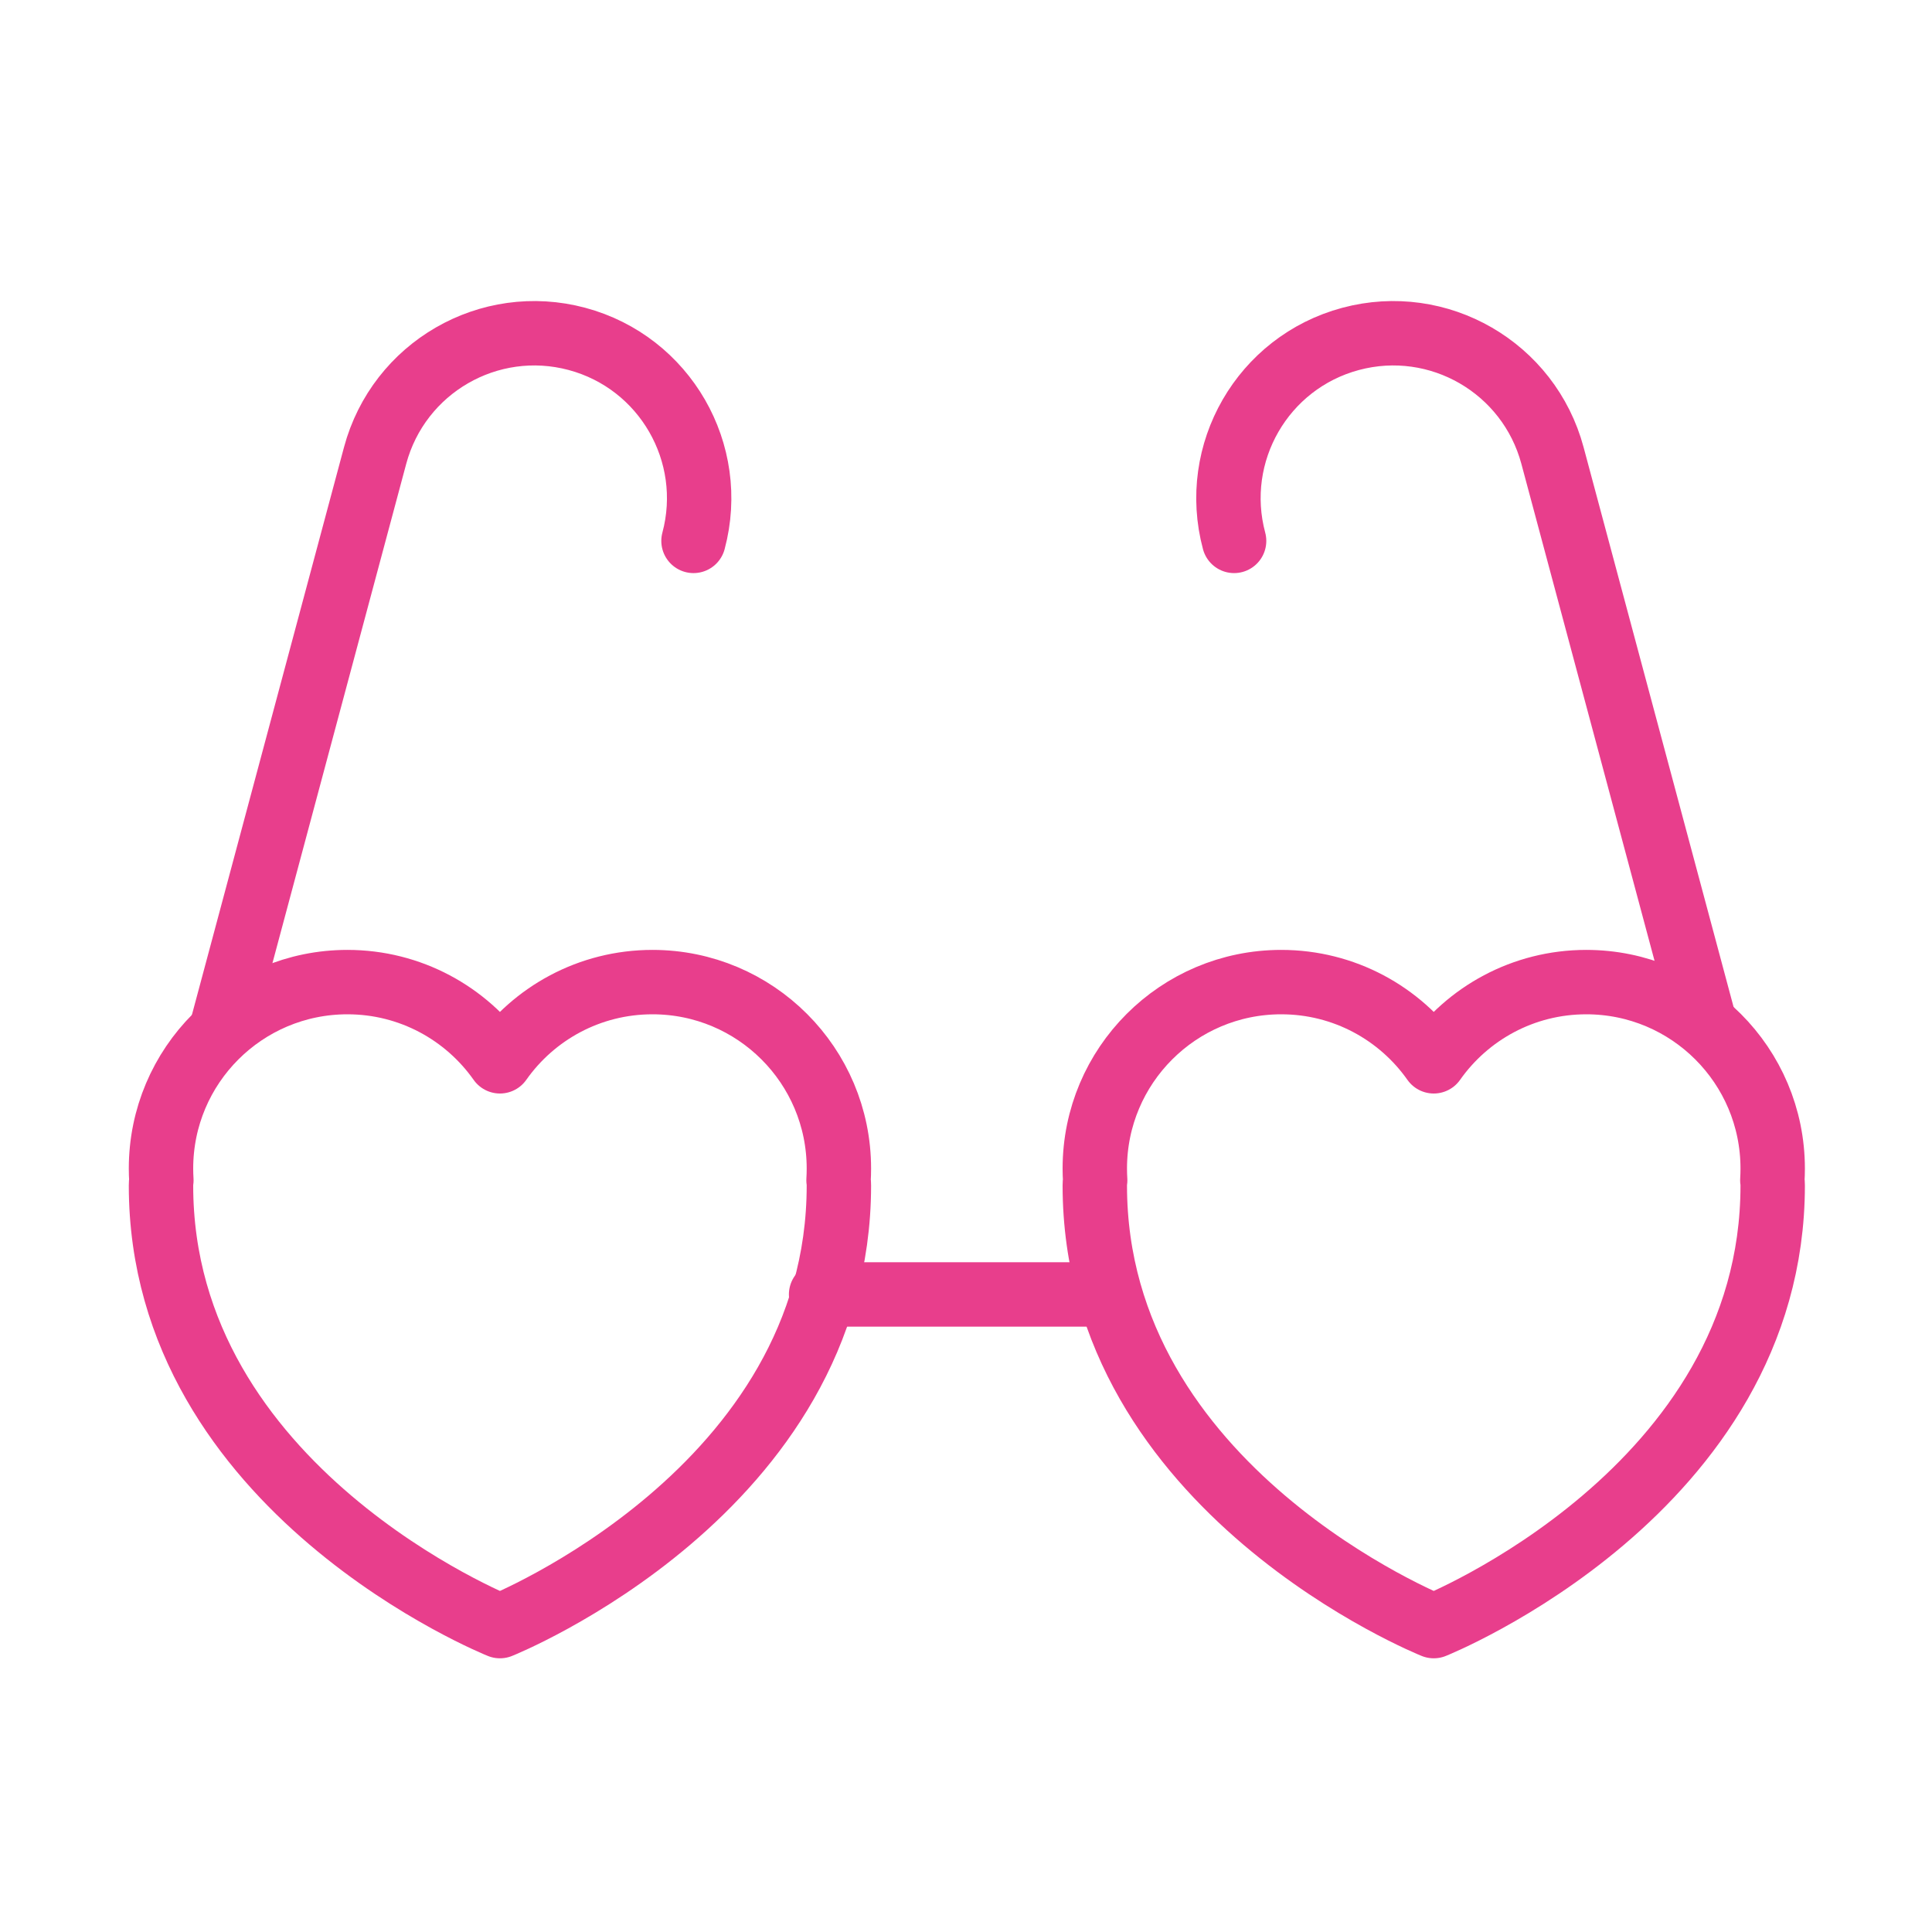<svg width="120" height="120" viewBox="0 0 120 120" fill="none" xmlns="http://www.w3.org/2000/svg">
<g id="glasses-love">
<g id="glasses-love_2">
<path id="Layer 1" fill-rule="evenodd" clip-rule="evenodd" d="M68.023 73.311C68.008 73.414 68 73.521 68 73.632C68 92.579 89.053 101 89.053 101C89.053 101 110.105 92.579 110.105 73.632C110.105 73.52 110.098 73.413 110.083 73.311C110.098 73.069 110.105 72.825 110.105 72.579C110.105 66.184 104.921 61 98.526 61C94.61 61 91.148 62.944 89.053 65.92C86.957 62.944 83.495 61 79.579 61C73.184 61 68 66.184 68 72.579C68 72.825 68.008 73.069 68.023 73.311V73.311Z" stroke="#E83E8C" stroke-width="4" stroke-linecap="round" stroke-linejoin="round"/>
<path id="Layer 2" d="M13.755 63.913L23.298 28.297C24.763 22.831 30.376 19.586 35.838 21.05C41.299 22.513 44.538 28.135 43.075 33.596" stroke="#E83E8C" stroke-width="4" stroke-linecap="round" stroke-linejoin="round"/>
<path id="Layer 3" d="M105.879 63.566L96.428 28.297C94.964 22.831 89.351 19.586 83.888 21.05C78.427 22.513 75.188 28.135 76.652 33.596" stroke="#E83E8C" stroke-width="4" stroke-linecap="round" stroke-linejoin="round"/>
<path id="Layer 4" d="M51 80.4H68" stroke="#E83E8C" stroke-width="4" stroke-linecap="round" stroke-linejoin="round"/>
<path id="Layer 5" fill-rule="evenodd" clip-rule="evenodd" d="M10.023 73.311C10.008 73.414 10 73.521 10 73.632C10 92.579 31.053 101 31.053 101C31.053 101 52.105 92.579 52.105 73.632C52.105 73.52 52.098 73.413 52.083 73.311C52.098 73.069 52.105 72.825 52.105 72.579C52.105 66.184 46.921 61 40.526 61C36.61 61 33.148 62.944 31.053 65.92C28.957 62.944 25.495 61 21.579 61C15.184 61 10 66.184 10 72.579C10 72.825 10.008 73.069 10.023 73.311V73.311Z" stroke="#E83E8C" stroke-width="4" stroke-linecap="round" stroke-linejoin="round"/>
</g>
</g>
</svg>
